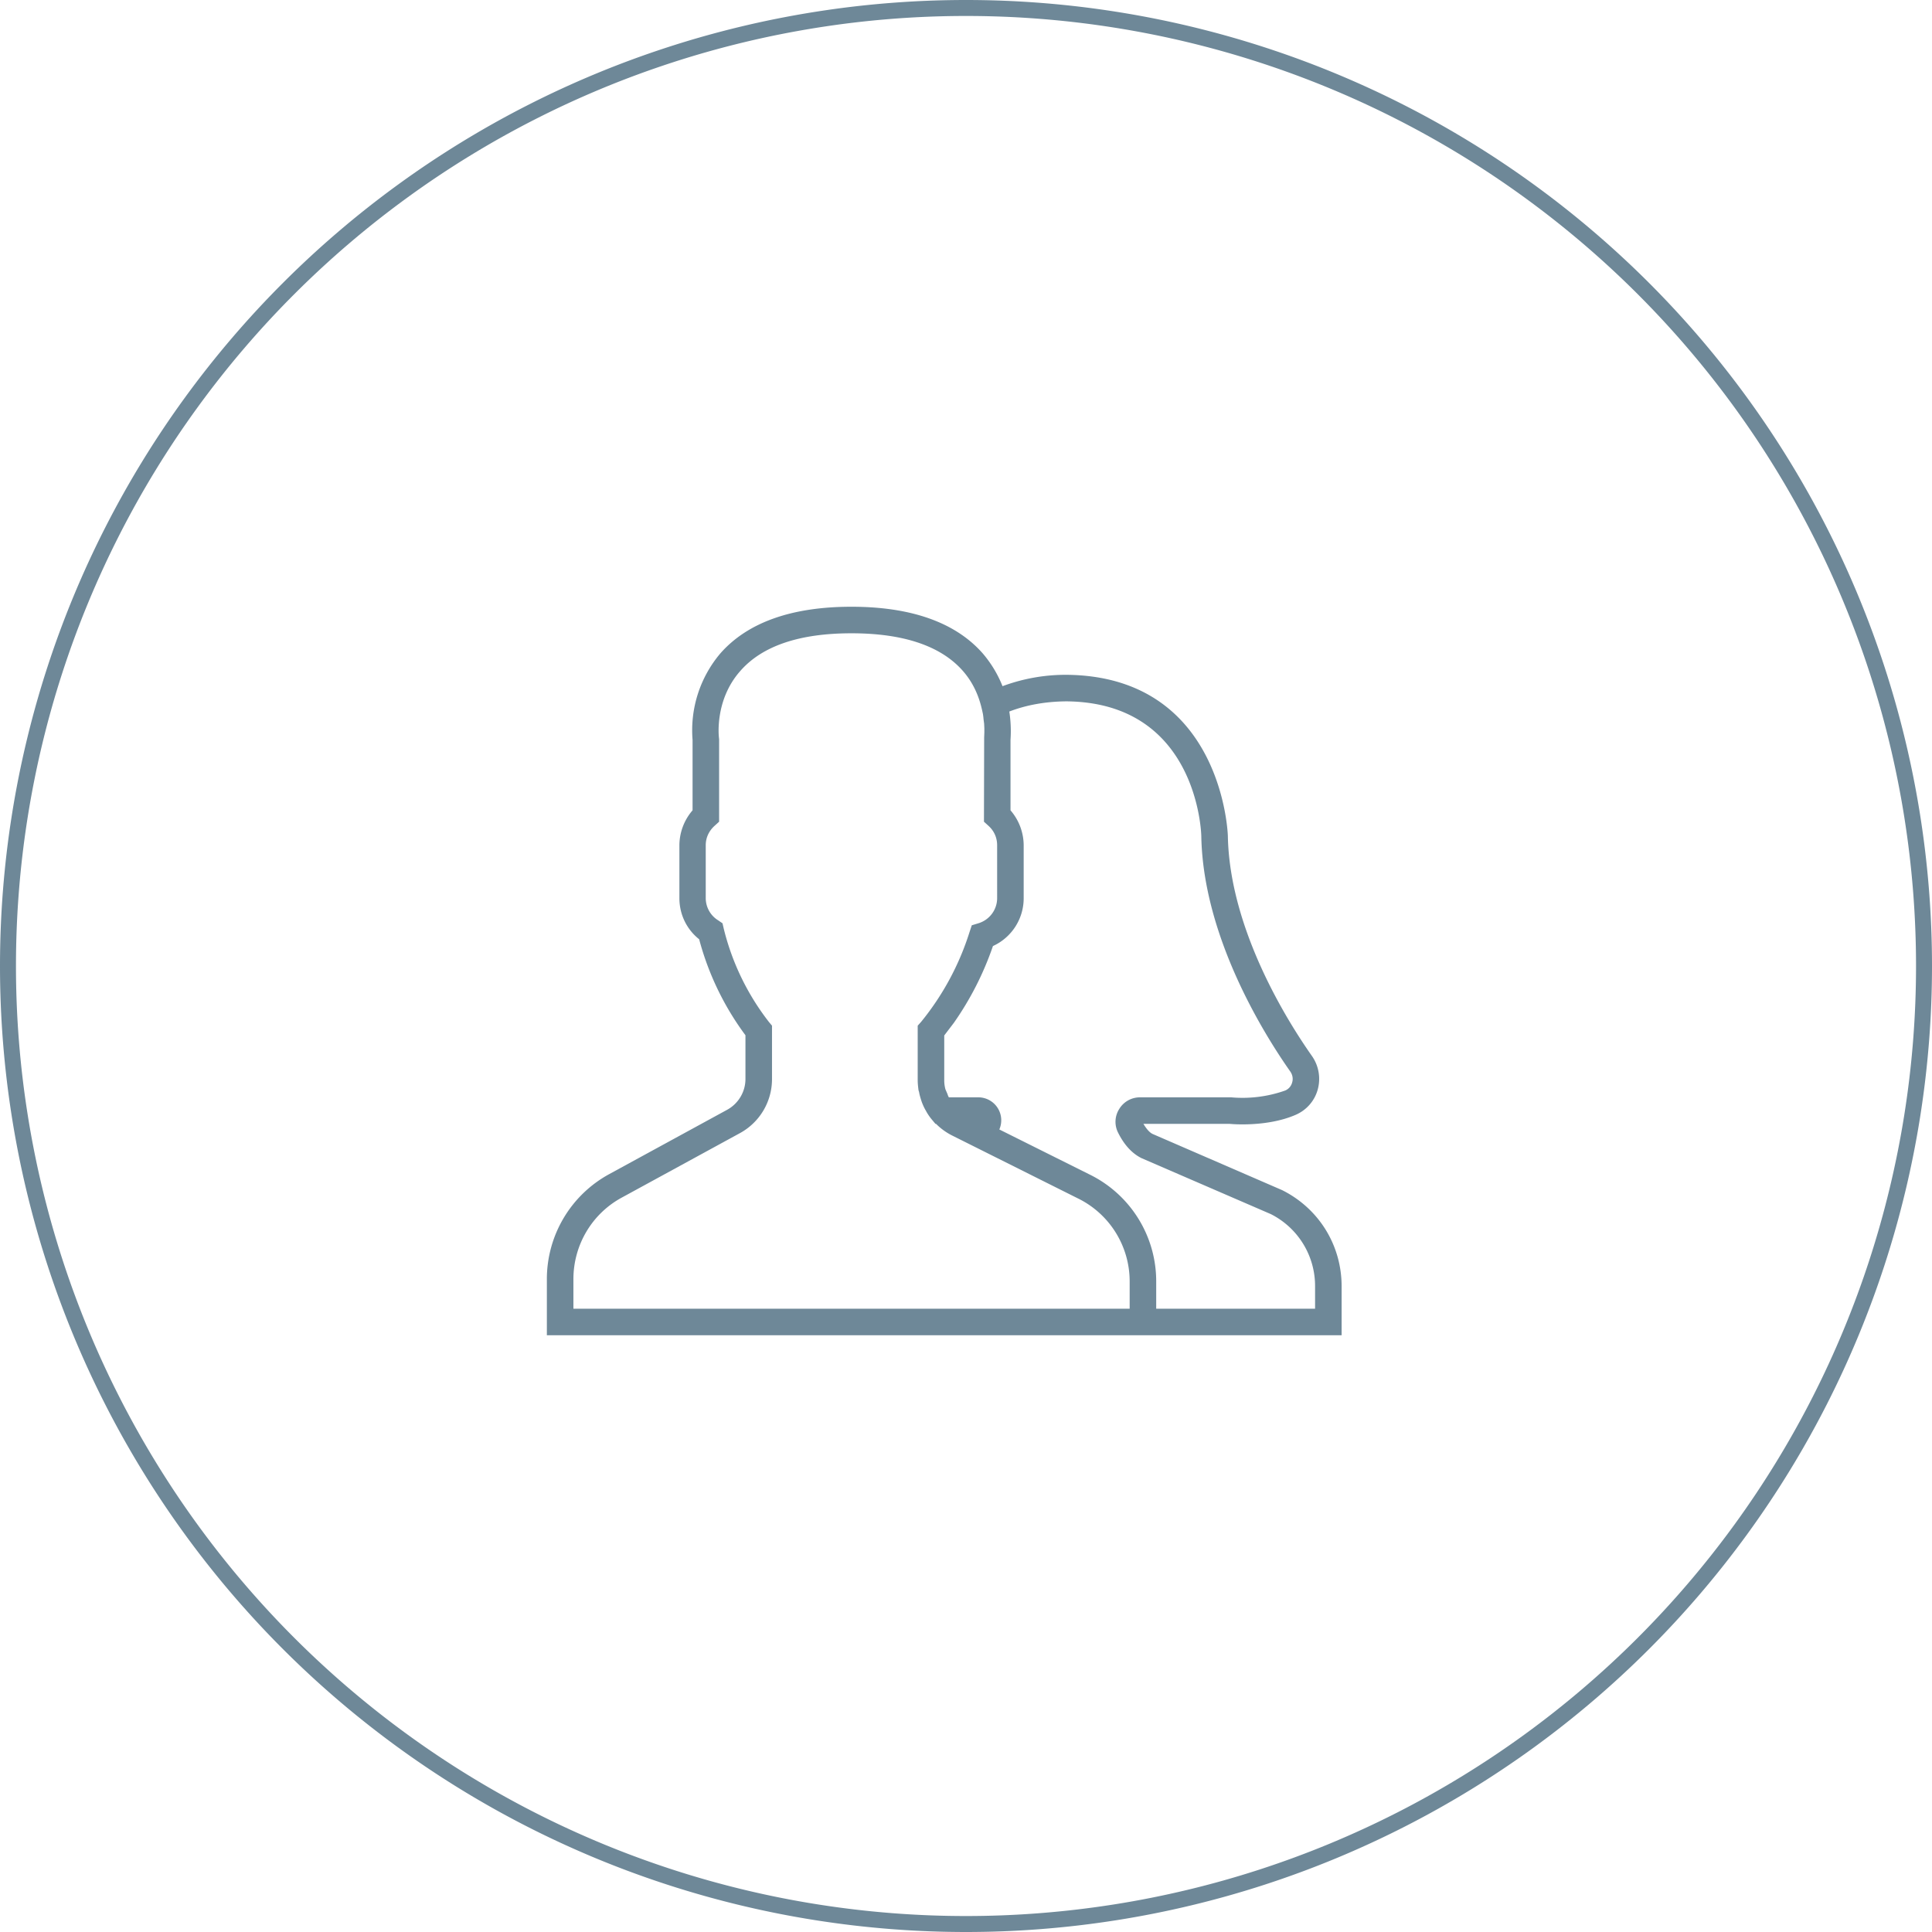 <svg xmlns="http://www.w3.org/2000/svg" width="96.8" height="96.8" viewBox="0 0 96.8 96.8"><path fill="none" stroke="#6e8898" stroke-miterlimit="50" stroke-width=".8" d="M.4 48.4a48 48 0 1 1 96 0 48 48 0 0 1-96 0z"/><path fill="#6e8898" d="M64.24 59.63l-6.48-2.81c-.16-.07-.32-.26-.47-.51h4.33c.08.01 1.86.17 3.29-.45.54-.23.95-.69 1.11-1.26a2 2 0 0 0-.28-1.68c-1.24-1.76-4.13-6.36-4.22-11.03 0-.08-.26-8.02-8.1-8.08a9.1 9.1 0 0 0-3.19.57 5.84 5.84 0 0 0-.99-1.64c-1.36-1.55-3.58-2.34-6.58-2.34s-5.21.79-6.57 2.34a5.96 5.96 0 0 0-1.39 4.33v3.53a2.7 2.7 0 0 0-.66 1.74V45c0 .81.36 1.56.99 2.06a14.18 14.18 0 0 0 2.32 4.81v2.19c0 .64-.35 1.23-.91 1.54l-5.92 3.23a5.99 5.99 0 0 0-3.12 5.26v2.81h39.82v-2.45c0-2.06-1.14-3.9-2.98-4.82zm-7.64 5.94H28.73v-1.48c0-1.71.93-3.28 2.43-4.09l5.92-3.23a3.08 3.08 0 0 0 1.6-2.71v-2.67l-.15-.18a12.44 12.44 0 0 1-2.27-4.69l-.06-.26-.22-.15a1.31 1.31 0 0 1-.62-1.11v-2.65c0-.38.16-.72.45-.98l.22-.2v-4.13l-.01-.09c0-.02-.23-1.86 1.07-3.33 1.1-1.26 2.97-1.89 5.57-1.89s4.47.63 5.57 1.87c.55.62.82 1.31.96 1.91l.03.13.03.14.02.15.01.11.03.23v.02l.01.2v.21l-.01.25-.01 4.22.22.2c.29.26.44.6.44.98V45c0 .58-.38 1.09-.94 1.26l-.33.1-.11.33a13.56 13.56 0 0 1-2.43 4.51l-.17.19v2.73c0 .17.02.34.04.5l.03.1c.02.13.06.26.1.39l.03.09c.05.14.11.27.18.4l.03.05c.09.17.2.33.33.48l.15.18h.03c.23.23.49.42.78.57l6.34 3.17a4.63 4.63 0 0 1 2.58 4.17zm9.29 0h-7.96v-1.35a5.96 5.96 0 0 0-3.31-5.36l-4.55-2.27a1.15 1.15 0 0 0-1.06-1.61h-1.47a.87.87 0 0 1-.07-.17l-.1-.23a1.7 1.7 0 0 1-.06-.46v-2.24l.48-.63a15.35 15.35 0 0 0 1.96-3.85 2.63 2.63 0 0 0 1.54-2.4v-2.65a2.7 2.7 0 0 0-.66-1.75v-3.53c.01-.16.05-.71-.06-1.42.86-.33 1.81-.5 2.85-.51 6.53.05 6.77 6.51 6.77 6.78.1 5.03 3.15 9.91 4.46 11.77.11.16.15.36.09.55a.6.6 0 0 1-.35.4 6.42 6.42 0 0 1-2.71.34h-4.56c-.43 0-.82.22-1.04.58a1.2 1.2 0 0 0-.06 1.19c.21.42.57.98 1.18 1.28l6.47 2.8a4.03 4.03 0 0 1 2.22 3.62z"/></svg>